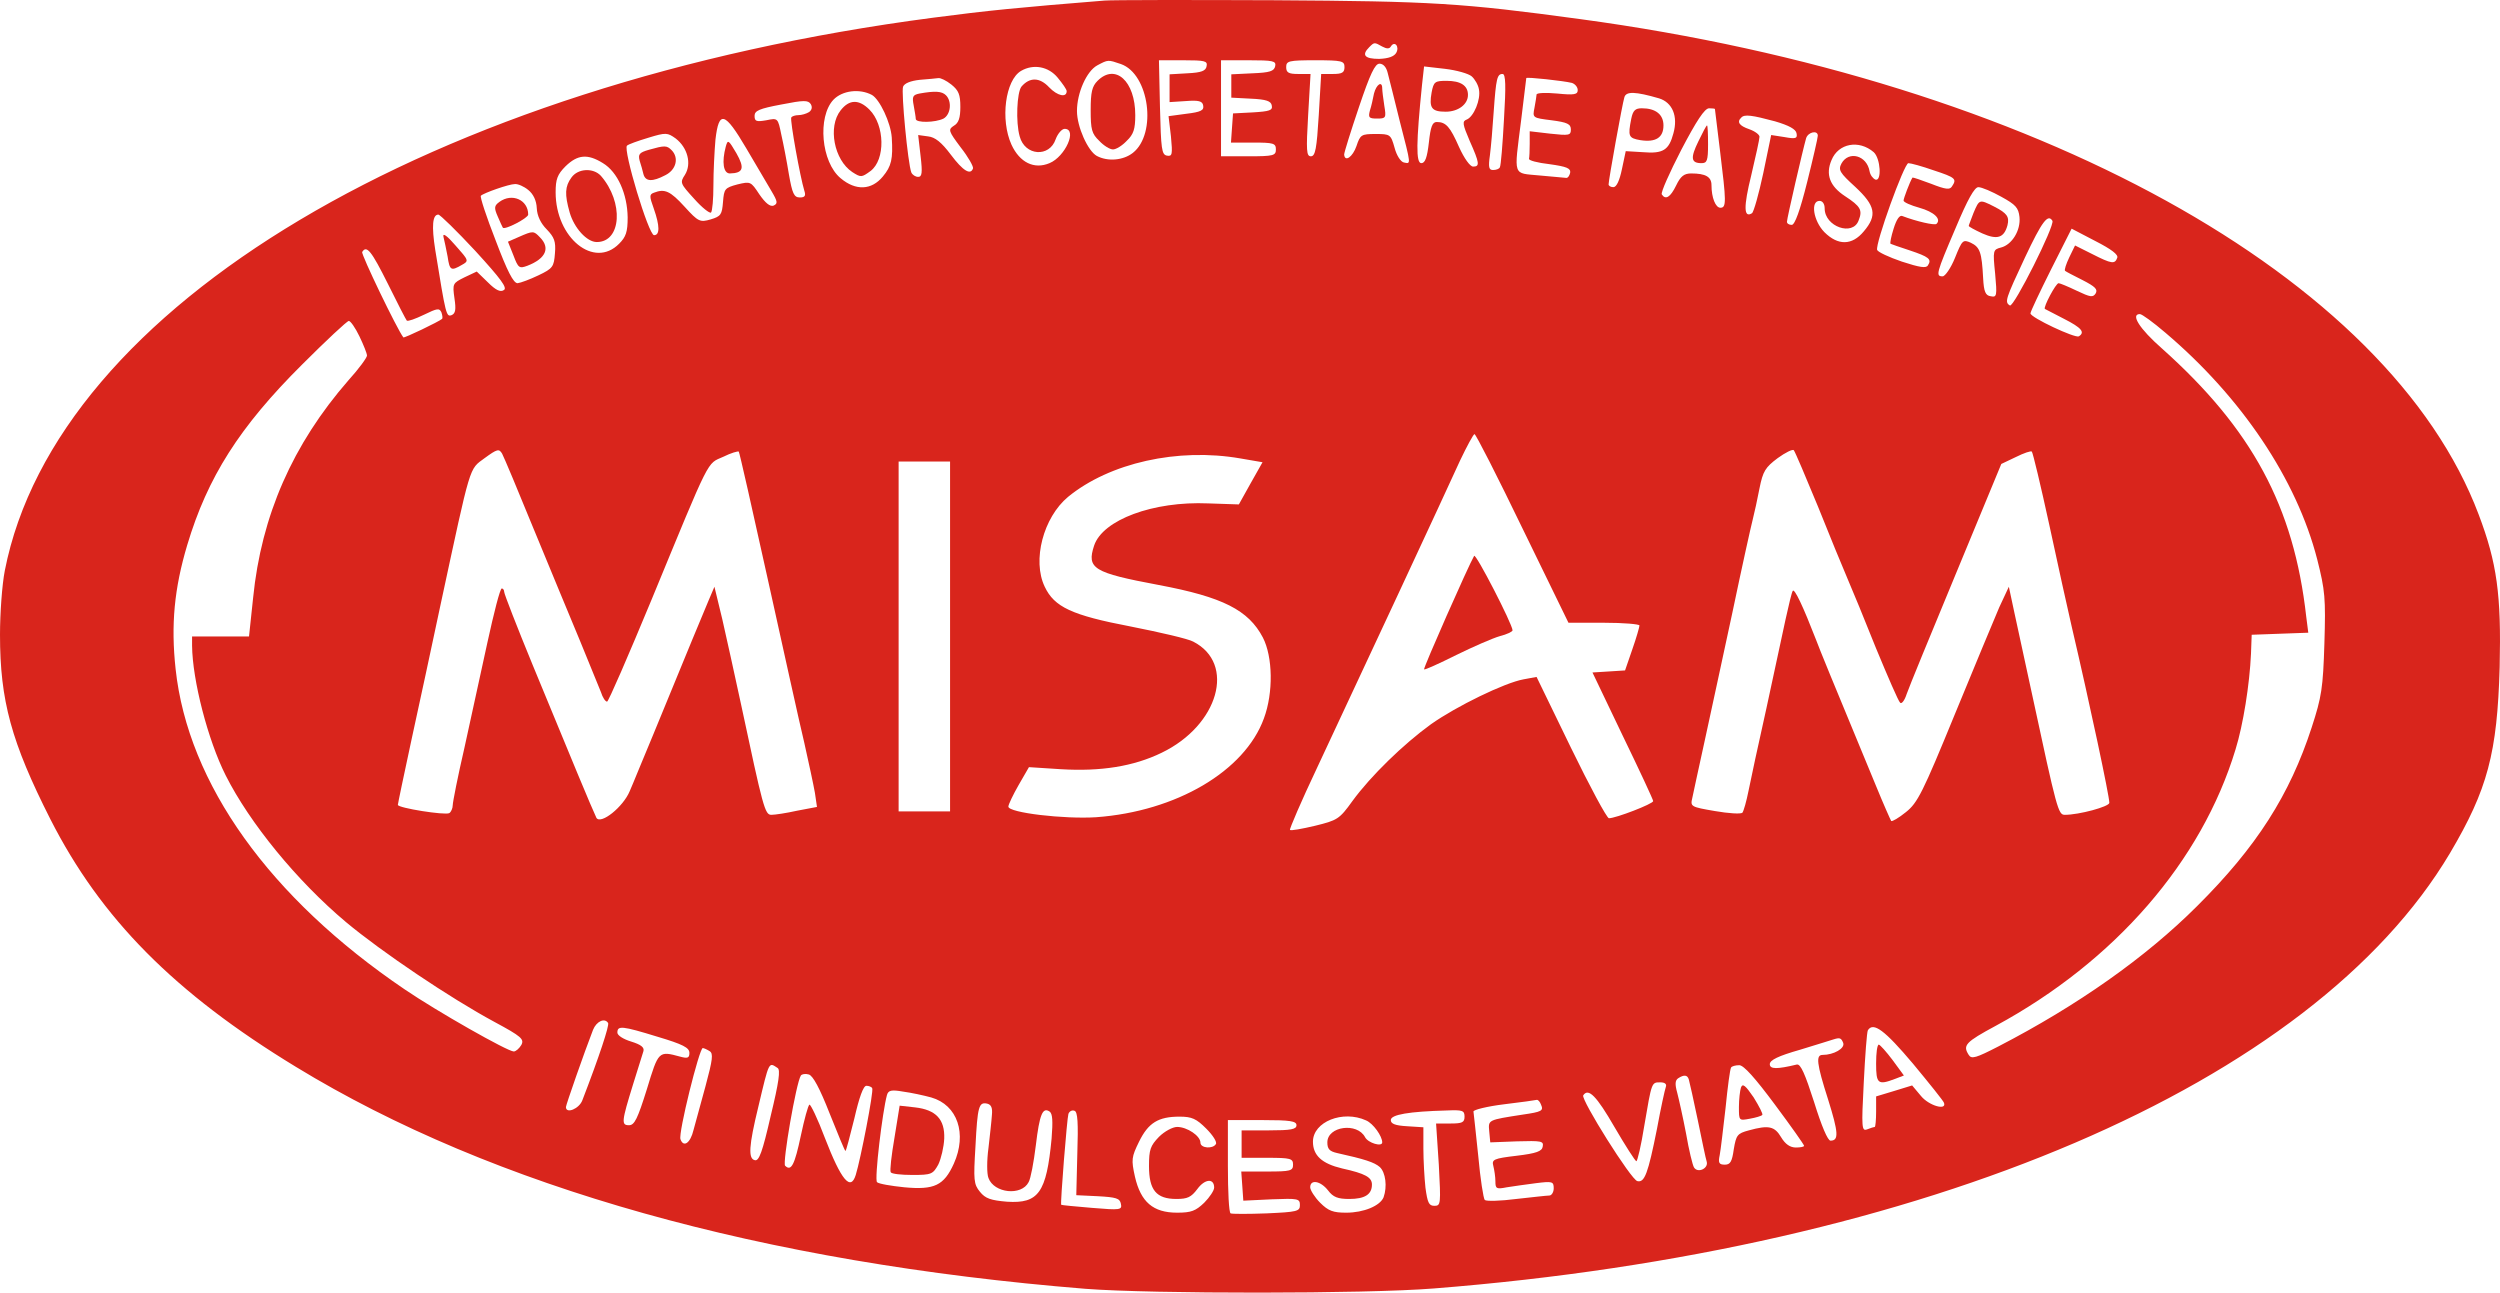 <svg xmlns="http://www.w3.org/2000/svg" version="1.0" preserveAspectRatio="xMidYMid meet" viewBox="36 211.43 728.9 376.88">

<g transform="translate(0,800) scale(0.1,-0.1)" fill="#d9251c" stroke="none">
<path d="M3580 5884 c-248 -20 -341 -29 -500 -50 -1464 -192 -2555 -842 -2706 -1612 -8 -41 -14 -125 -14 -187 0 -192 33 -313 147 -538 147 -289 361 -506 716 -722 575 -351 1361 -571 2302 -647 195 -15 816 -15 1015 1 1434 113 2563 596 2963 1269 110 186 138 292 145 543 5 211 -8 304 -61 444 -261 694 -1297 1266 -2620 1445 -346 47 -430 52 -892 55 -247 1 -470 1 -495 -1z m810 -134 c13 -7 21 -7 25 0 11 18 26 0 16 -18 -6 -11 -23 -17 -50 -18 -42 0 -52 11 -29 34 15 15 15 15 38 2z m-762 -51 c83 -29 106 -203 35 -259 -28 -22 -73 -26 -105 -9 -26 14 -58 85 -58 131 0 53 28 116 59 133 32 17 31 17 69 4z m250 -6 c-2 -14 -15 -19 -56 -21 l-52 -3 0 -40 0 -41 47 3 c38 3 49 0 51 -13 3 -14 -7 -19 -49 -24 l-52 -7 7 -59 c5 -53 4 -59 -12 -56 -15 3 -17 19 -20 141 l-3 137 71 0 c63 0 71 -2 68 -17z m200 0 c-3 -15 -16 -19 -66 -21 l-62 -3 0 -34 0 -34 57 -3 c45 -2 59 -7 61 -20 3 -14 -6 -17 -55 -20 l-58 -3 -3 -42 -3 -43 65 0 c59 0 66 -2 66 -20 0 -18 -7 -20 -80 -20 l-80 0 0 140 0 140 81 0 c71 0 80 -2 77 -17z m202 -3 c0 -16 -7 -20 -34 -20 l-34 0 -7 -120 c-6 -98 -10 -120 -23 -120 -13 0 -14 16 -8 120 l7 120 -36 0 c-28 0 -35 4 -35 20 0 18 7 20 85 20 78 0 85 -2 85 -20z m126 -17 c4 -16 20 -78 35 -140 34 -132 33 -125 12 -121 -9 2 -21 20 -27 43 -11 39 -13 40 -55 40 -42 0 -45 -2 -56 -35 -11 -32 -34 -48 -36 -25 0 6 19 67 43 138 33 98 47 127 60 127 11 0 20 -10 24 -27z m-962 -14 c14 -17 26 -34 26 -39 0 -20 -27 -14 -51 11 -28 30 -57 30 -81 2 -13 -17 -17 -103 -5 -145 15 -57 87 -62 105 -8 6 16 18 30 26 30 38 0 2 -81 -44 -100 -45 -19 -87 2 -111 54 -33 73 -18 188 28 215 36 21 80 13 107 -20z m1207 4 c9 -8 19 -25 21 -38 6 -29 -15 -80 -36 -88 -13 -5 -12 -13 9 -62 29 -65 30 -75 10 -75 -9 0 -26 24 -41 57 -26 59 -38 73 -65 73 -13 0 -18 -14 -23 -60 -5 -44 -11 -60 -22 -60 -16 0 -15 60 2 228 l6 54 61 -7 c34 -4 69 -14 78 -22z m94 -125 c-4 -73 -9 -136 -12 -140 -2 -5 -11 -8 -20 -8 -12 0 -14 8 -9 43 3 23 8 80 11 127 7 98 10 110 26 110 9 0 10 -34 4 -132z m-1611 101 c21 -17 26 -29 26 -65 0 -32 -5 -47 -19 -55 -17 -11 -16 -15 20 -63 22 -28 37 -55 36 -61 -7 -21 -29 -8 -65 40 -27 36 -46 51 -66 53 l-29 4 7 -61 c6 -50 4 -61 -7 -61 -8 0 -17 6 -20 13 -10 26 -30 235 -24 250 4 10 22 17 49 20 24 2 48 4 54 5 6 1 23 -7 38 -19z m1809 5 c9 -3 17 -12 17 -21 0 -13 -10 -15 -60 -10 -33 3 -60 2 -60 -3 0 -4 -3 -21 -6 -38 -6 -30 -6 -30 50 -37 46 -6 56 -11 56 -27 0 -17 -5 -18 -60 -12 l-60 7 0 -37 c0 -20 -1 -39 -2 -43 -2 -5 25 -12 60 -16 50 -7 62 -12 60 -25 -2 -8 -6 -15 -11 -15 -4 0 -39 4 -77 7 -81 8 -76 -7 -55 161 8 66 15 121 15 123 0 4 109 -8 133 -14z m-2041 -35 c23 -13 55 -81 58 -124 4 -63 -1 -84 -26 -114 -33 -40 -79 -42 -123 -5 -57 47 -68 179 -21 229 26 27 76 33 112 14z m2295 -10 c39 -12 56 -52 42 -102 -13 -49 -30 -60 -89 -55 l-50 3 -11 -52 c-7 -34 -16 -53 -25 -53 -8 0 -14 4 -14 8 0 13 40 235 46 254 5 18 32 17 101 -3z m-2478 -40 c-8 -5 -22 -9 -31 -9 -9 0 -19 -3 -21 -7 -4 -8 26 -174 38 -213 5 -15 2 -20 -13 -20 -17 0 -22 11 -32 68 -6 37 -16 89 -22 115 -10 49 -10 49 -44 42 -29 -5 -34 -3 -34 13 0 15 14 21 78 33 66 13 78 13 86 1 5 -9 3 -17 -5 -23z m2641 9 c0 -2 7 -57 15 -123 18 -147 19 -165 1 -165 -14 0 -26 29 -26 66 0 24 -17 34 -59 34 -21 0 -31 -8 -44 -35 -17 -35 -31 -43 -42 -26 -3 6 23 64 57 130 44 84 68 121 81 121 9 0 17 -1 17 -2z m175 -36 c41 -12 61 -23 63 -35 3 -15 -2 -17 -35 -11 l-39 6 -23 -111 c-13 -61 -28 -114 -33 -117 -24 -15 -25 18 -2 111 13 55 24 105 24 112 0 6 -13 16 -30 22 -29 10 -37 21 -23 34 9 10 31 7 98 -11z m-2999 -79 c29 -49 61 -104 73 -124 19 -32 19 -37 6 -43 -10 -3 -23 7 -41 33 -25 38 -26 38 -64 29 -37 -10 -39 -13 -42 -51 -3 -37 -6 -42 -36 -51 -31 -9 -36 -7 -76 37 -42 46 -58 53 -89 41 -14 -5 -14 -10 -1 -46 18 -51 18 -78 1 -78 -16 0 -91 250 -79 261 4 4 32 14 62 23 52 16 56 15 80 -2 35 -27 47 -74 27 -106 -15 -23 -14 -25 27 -70 23 -26 45 -43 49 -40 4 4 7 40 7 79 0 40 3 100 6 134 10 86 27 81 90 -26z m3124 37 c0 -6 -14 -67 -31 -135 -21 -84 -36 -125 -45 -125 -8 0 -14 4 -14 9 0 10 47 213 56 244 6 18 34 24 34 7z m163 -48 c20 -18 24 -86 5 -80 -7 3 -15 13 -17 24 -8 47 -61 61 -82 23 -10 -19 -5 -27 40 -68 59 -55 65 -83 25 -130 -34 -41 -75 -42 -115 -2 -32 33 -41 91 -14 91 9 0 15 -9 15 -22 0 -53 82 -82 99 -35 12 30 6 41 -40 71 -44 29 -57 63 -39 105 20 49 80 60 123 23z m-3705 -32 c43 -26 71 -90 72 -158 0 -43 -5 -57 -25 -77 -73 -74 -185 17 -185 150 0 38 5 52 29 76 35 34 64 37 109 9z m3880 -21 c64 -21 68 -25 53 -47 -6 -10 -18 -9 -61 8 -29 11 -53 19 -54 18 -8 -13 -26 -61 -26 -67 0 -5 21 -14 46 -21 43 -12 65 -33 50 -47 -5 -5 -58 7 -100 23 -8 3 -17 -11 -25 -37 -7 -22 -11 -42 -9 -44 2 -1 27 -10 55 -19 57 -19 66 -26 54 -44 -5 -9 -24 -6 -76 11 -38 13 -70 28 -72 34 -6 18 79 253 91 253 7 0 40 -9 74 -21z m-4098 -57 c15 -12 24 -31 25 -53 1 -23 12 -45 29 -62 22 -23 27 -35 24 -70 -3 -39 -6 -44 -48 -64 -25 -12 -52 -22 -61 -23 -12 0 -30 35 -64 125 -27 69 -46 127 -43 130 8 8 82 34 99 34 9 1 27 -7 39 -17z m4295 -20 c42 -23 50 -32 53 -59 4 -39 -22 -81 -54 -89 -23 -6 -24 -8 -17 -76 6 -65 5 -70 -13 -66 -15 2 -20 13 -22 53 -4 75 -9 90 -36 103 -23 10 -25 8 -46 -44 -12 -30 -29 -54 -36 -54 -21 0 -19 8 37 139 36 86 56 121 67 121 10 0 40 -13 67 -28z m-4449 -158 c75 -82 94 -108 83 -114 -10 -7 -24 0 -46 22 l-33 32 -36 -17 c-34 -17 -35 -18 -29 -61 5 -33 3 -44 -8 -49 -16 -6 -17 -1 -48 190 -11 70 -8 103 9 103 5 0 54 -48 108 -106z m4598 88 c8 -13 -113 -254 -124 -247 -16 10 -13 18 44 140 50 106 67 128 80 107z m189 -108 c-7 -19 -16 -18 -73 11 l-50 25 -17 -35 c-9 -19 -15 -37 -12 -39 2 -2 25 -14 51 -27 37 -19 45 -27 38 -39 -8 -12 -15 -11 -55 8 -25 12 -49 22 -53 22 -8 0 -45 -70 -40 -75 2 -1 27 -14 56 -29 51 -26 62 -39 43 -51 -11 -6 -141 55 -141 67 0 5 27 62 60 128 l60 119 69 -36 c47 -24 68 -40 64 -49z m-5042 -76 c28 -57 53 -105 55 -107 3 -3 25 5 50 17 39 19 45 20 51 7 3 -9 4 -17 2 -19 -9 -8 -111 -57 -113 -54 -18 23 -124 243 -120 249 13 21 27 3 75 -93z m5182 -142 c223 -189 383 -428 443 -661 23 -91 25 -113 21 -245 -4 -130 -8 -156 -37 -245 -64 -197 -161 -349 -334 -521 -150 -150 -349 -290 -579 -409 -66 -34 -79 -38 -87 -25 -18 28 -10 37 79 85 347 188 600 479 699 806 22 71 41 189 45 279 l2 55 82 3 83 3 -6 47 c-36 321 -158 547 -421 782 -65 57 -92 100 -64 100 6 0 39 -24 74 -54z m-5265 -11 c12 -25 22 -50 22 -56 0 -6 -24 -39 -54 -72 -163 -187 -254 -395 -278 -634 l-12 -113 -83 0 -83 0 0 -27 c1 -100 46 -275 98 -378 70 -139 208 -308 351 -428 103 -86 303 -221 433 -291 78 -42 87 -50 78 -67 -6 -10 -16 -19 -22 -19 -18 0 -224 117 -318 181 -394 267 -632 600 -668 934 -14 129 -4 235 34 362 59 197 152 344 335 526 70 70 131 127 136 127 5 0 19 -20 31 -45z m3391 -560 l134 -275 104 0 c56 0 103 -4 103 -8 0 -4 -9 -36 -21 -70 l-21 -61 -47 -3 -48 -3 88 -184 c49 -101 89 -187 89 -191 0 -8 -109 -50 -129 -50 -6 0 -56 93 -111 206 l-100 206 -38 -7 c-55 -10 -195 -78 -270 -131 -80 -58 -175 -150 -229 -224 -38 -53 -44 -56 -109 -72 -38 -9 -71 -15 -73 -12 -2 2 33 84 79 181 115 245 374 801 417 896 20 42 39 77 42 77 4 0 67 -124 140 -275z m-2882 -4 c47 -113 107 -260 135 -326 27 -66 54 -132 60 -147 5 -16 13 -28 18 -28 4 0 62 134 130 298 174 422 160 394 209 416 22 11 43 17 45 15 2 -2 40 -170 85 -374 45 -203 92 -417 106 -475 13 -58 27 -123 31 -146 l6 -41 -58 -11 c-31 -7 -65 -12 -75 -12 -19 0 -24 20 -89 325 -18 83 -42 193 -54 245 l-23 95 -17 -40 c-17 -40 -58 -139 -161 -390 -30 -71 -60 -146 -69 -166 -19 -46 -84 -98 -97 -78 -4 8 -29 66 -55 129 -26 63 -85 206 -131 317 -46 112 -83 207 -83 213 0 5 -3 10 -7 10 -5 0 -23 -71 -42 -158 -19 -86 -49 -224 -67 -307 -19 -82 -34 -158 -34 -167 0 -9 -5 -20 -10 -23 -12 -7 -150 15 -150 24 0 3 18 89 40 191 22 102 61 280 85 395 89 413 82 391 128 425 37 27 42 28 51 13 5 -9 47 -109 93 -222z m3743 69 c34 -85 73 -180 86 -210 13 -30 51 -122 84 -205 34 -82 65 -154 70 -158 4 -5 13 6 19 25 6 18 71 176 144 352 l132 319 42 20 c24 12 45 19 47 16 3 -3 26 -99 51 -214 25 -116 54 -248 65 -295 54 -231 110 -495 110 -515 0 -11 -88 -35 -130 -35 -19 0 -23 15 -95 350 -20 91 -43 199 -52 240 l-16 75 -28 -60 c-14 -33 -73 -174 -130 -313 -93 -227 -108 -257 -142 -284 -21 -17 -40 -28 -43 -26 -2 3 -23 50 -45 104 -135 326 -162 392 -174 424 -38 98 -63 151 -68 143 -3 -4 -12 -42 -21 -83 -9 -41 -34 -158 -56 -260 -23 -102 -46 -210 -52 -240 -6 -30 -14 -59 -18 -64 -5 -4 -40 -2 -80 5 -70 12 -72 13 -66 38 3 14 19 89 36 166 17 77 53 246 81 375 27 129 54 251 59 270 5 19 14 61 20 92 10 50 17 61 53 88 22 16 44 27 47 23 4 -5 35 -78 70 -163z m-1683 139 l64 -11 -35 -62 -34 -61 -89 3 c-161 7 -308 -48 -333 -123 -22 -67 -3 -79 189 -115 186 -35 261 -73 303 -153 29 -56 31 -161 3 -236 -56 -154 -256 -271 -489 -288 -93 -6 -256 13 -256 31 0 6 14 35 30 63 l30 52 93 -6 c116 -7 212 8 294 48 166 80 217 260 92 324 -14 8 -96 27 -182 44 -173 33 -223 57 -251 116 -37 77 -4 202 68 262 121 99 320 144 503 112z m-847 -519 l0 -510 -75 0 -75 0 0 510 0 510 75 0 75 0 0 -510z m-997 -1127 c4 -7 -26 -98 -75 -225 -9 -25 -48 -41 -48 -20 0 6 53 158 79 225 10 25 34 36 44 20z m144 -40 c74 -22 93 -32 93 -47 0 -15 -5 -17 -27 -11 -63 17 -63 17 -97 -95 -27 -86 -36 -105 -52 -105 -23 0 -22 10 12 120 14 44 27 87 30 96 3 11 -7 19 -36 28 -23 7 -40 18 -40 26 0 21 13 20 117 -12z m3660 -78 c48 -58 90 -110 91 -115 8 -23 -44 -8 -67 20 l-26 31 -52 -16 -53 -16 0 -44 c0 -25 -2 -45 -4 -45 -2 0 -12 -3 -22 -7 -16 -6 -17 3 -10 137 4 79 9 147 12 152 16 25 49 0 131 -97z m-203 60 c6 -16 -28 -35 -60 -35 -20 0 -18 -24 16 -130 30 -96 32 -120 7 -120 -8 0 -26 42 -48 113 -26 81 -39 111 -50 109 -58 -14 -79 -14 -79 1 0 12 25 24 88 42 48 15 92 28 97 30 19 6 23 5 29 -10z m-3305 -24 c11 -7 9 -24 -12 -102 -14 -52 -30 -109 -35 -128 -9 -38 -29 -52 -38 -27 -7 17 55 266 65 266 3 0 12 -4 20 -9z m198 -49 c9 -5 4 -41 -20 -140 -24 -105 -34 -132 -46 -129 -20 4 -18 41 10 156 32 135 30 130 56 113z m2908 -107 c47 -63 85 -117 85 -120 0 -3 -11 -5 -24 -5 -17 0 -31 10 -43 30 -19 32 -36 36 -94 20 -34 -9 -37 -14 -44 -55 -5 -36 -10 -45 -26 -45 -17 0 -20 5 -15 28 3 15 10 77 17 137 6 61 13 113 16 118 2 4 13 7 24 7 13 0 46 -37 104 -115z m-2756 -26 c24 -60 44 -109 46 -109 2 0 13 43 26 95 14 61 26 95 35 95 7 0 15 -3 17 -7 5 -8 -34 -208 -48 -253 -15 -48 -42 -16 -90 108 -21 56 -42 99 -45 97 -4 -2 -15 -43 -25 -90 -18 -85 -28 -106 -46 -88 -8 8 32 241 46 263 3 4 13 6 23 3 12 -3 32 -40 61 -114z m2505 99 c2 -7 14 -60 26 -118 12 -58 23 -112 26 -121 6 -20 -26 -35 -37 -17 -4 6 -15 51 -23 98 -9 47 -21 101 -26 120 -7 25 -6 36 3 42 17 11 27 10 31 -4z m-67 -21 c-3 -8 -15 -63 -26 -123 -26 -130 -36 -157 -57 -152 -18 3 -165 238 -158 250 15 23 39 -2 91 -92 32 -55 61 -100 64 -100 3 0 14 46 23 103 22 129 21 127 47 127 13 0 19 -5 16 -13z m-2142 -31 c77 -22 105 -106 66 -193 -29 -64 -57 -77 -144 -69 -39 4 -75 10 -80 15 -8 8 16 207 29 254 4 14 13 16 47 10 23 -3 60 -11 82 -17z m1778 -21 c8 -18 2 -21 -53 -29 -103 -16 -101 -15 -98 -49 l3 -32 78 3 c71 2 78 1 75 -15 -2 -14 -18 -20 -76 -27 -68 -8 -73 -11 -68 -30 3 -12 6 -32 6 -45 0 -21 3 -23 33 -17 17 3 56 8 85 12 48 6 52 5 52 -15 0 -11 -6 -21 -13 -21 -7 0 -50 -5 -96 -10 -46 -6 -87 -7 -92 -3 -4 4 -13 62 -19 128 -7 66 -13 124 -14 130 0 5 40 15 89 21 50 6 93 12 96 13 4 0 9 -6 12 -14z m-1601 -30 c-1 -17 -6 -60 -10 -96 -5 -37 -5 -76 0 -88 16 -44 96 -53 117 -12 6 10 15 58 21 107 11 92 20 112 40 99 9 -6 10 -28 6 -79 -15 -158 -38 -190 -130 -184 -47 4 -63 9 -79 29 -18 22 -19 34 -13 132 6 118 10 130 34 125 12 -3 16 -12 14 -33z m249 -113 l-3 -121 63 -3 c53 -3 64 -6 67 -22 4 -18 -1 -19 -84 -12 -49 4 -89 8 -90 9 -3 4 17 253 21 265 3 8 11 12 18 9 9 -3 11 -35 8 -125z m1129 108 c0 -17 -7 -20 -41 -20 l-42 0 8 -120 c6 -115 6 -120 -13 -120 -16 0 -20 9 -26 53 -3 28 -6 80 -6 114 l0 62 -47 3 c-35 2 -48 7 -48 18 0 16 53 25 163 28 46 2 52 0 52 -18z m-753 -35 c19 -19 32 -39 28 -45 -9 -15 -45 -12 -45 4 0 20 -39 46 -68 46 -13 0 -37 -13 -53 -29 -25 -26 -29 -37 -29 -85 0 -70 21 -96 80 -96 32 0 43 5 61 29 22 30 49 32 49 4 0 -8 -13 -28 -29 -44 -25 -24 -38 -29 -79 -29 -70 0 -106 31 -123 105 -11 50 -10 57 12 102 27 55 56 73 118 73 36 0 49 -6 78 -35z m466 24 c21 -9 47 -46 47 -64 0 -14 -41 -2 -50 15 -23 44 -110 32 -110 -15 0 -19 6 -26 28 -31 81 -18 109 -27 125 -41 17 -16 22 -57 11 -88 -10 -25 -58 -45 -109 -45 -38 0 -52 5 -76 29 -16 16 -29 37 -29 45 0 24 30 19 52 -9 15 -20 29 -25 62 -25 45 0 66 13 66 42 0 21 -19 32 -87 47 -59 14 -85 38 -85 78 0 58 87 93 155 62z m-203 -14 c0 -12 -16 -15 -80 -15 l-80 0 0 -40 0 -40 75 0 c68 0 75 -2 75 -20 0 -18 -7 -20 -76 -20 l-75 0 3 -42 3 -43 83 4 c77 3 82 2 82 -17 0 -18 -8 -20 -97 -24 -54 -2 -101 -2 -105 0 -5 2 -8 64 -8 138 l0 134 100 0 c82 0 100 -3 100 -15z" fill="#d9251c"/>
<path d="M3560 5650 c-16 -16 -20 -33 -20 -85 0 -57 3 -69 25 -90 13 -14 31 -25 40 -25 9 0 27 11 40 25 20 19 25 34 25 75 0 99 -58 152 -110 100z" fill="#d9251c"/>
<path d="M4366 5613 c-3 -16 -8 -38 -12 -50 -5 -20 -3 -23 21 -23 26 0 27 2 21 38 -3 20 -6 43 -6 50 0 23 -17 12 -24 -15z" fill="#d9251c"/>
<path d="M4534 5616 c-8 -45 0 -56 41 -56 36 0 65 21 65 49 0 27 -21 41 -62 41 -34 0 -38 -2 -44 -34z" fill="#d9251c"/>
<path d="M3041 5613 c-20 -4 -22 -9 -17 -35 3 -17 6 -34 6 -39 0 -12 57 -11 81 1 21 12 25 50 7 68 -12 12 -32 13 -77 5z" fill="#d9251c"/>
<path d="M2811 5564 c-38 -48 -19 -145 34 -180 25 -16 27 -16 53 3 44 33 42 134 -3 179 -31 31 -59 30 -84 -2z" fill="#d9251c"/>
<path d="M5116 5539 c-10 -51 -8 -56 27 -62 45 -7 67 8 67 43 0 32 -23 50 -63 50 -19 0 -26 -6 -31 -31z" fill="#d9251c"/>
<path d="M5312 5474 c-24 -49 -22 -64 9 -64 16 0 19 7 19 55 0 30 -1 55 -3 55 -2 0 -13 -21 -25 -46z" fill="#d9251c"/>
<path d="M2476 5458 c-12 -45 -7 -78 12 -78 39 1 44 15 19 59 -23 39 -25 41 -31 19z" fill="#d9251c"/>
<path d="M2252 5449 c-28 -8 -32 -13 -27 -32 4 -12 9 -30 11 -39 6 -22 26 -23 64 -3 32 16 40 51 18 73 -14 14 -20 14 -66 1z" fill="#d9251c"/>
<path d="M2026 5368 c-19 -26 -20 -49 -5 -102 13 -45 50 -86 79 -86 72 0 79 116 12 193 -22 24 -67 22 -86 -5z" fill="#d9251c"/>
<path d="M1816 5297 c-15 -11 -16 -17 -5 -42 7 -17 14 -31 15 -33 5 -8 74 28 74 38 0 43 -47 64 -84 37z" fill="#d9251c"/>
<path d="M1873 5195 l-32 -14 16 -40 c14 -37 17 -39 41 -30 54 21 67 52 36 83 -18 19 -20 19 -61 1z" fill="#d9251c"/>
<path d="M6114 5265 c-7 -19 -14 -36 -14 -38 0 -2 18 -12 40 -22 43 -19 63 -13 73 24 6 25 -1 35 -40 55 -42 21 -42 21 -59 -19z" fill="#d9251c"/>
<path d="M1653 5195 c3 -11 8 -37 12 -57 6 -41 10 -43 41 -25 22 12 21 13 -18 57 -25 29 -38 38 -35 25z" fill="#d9251c"/>
<path d="M4658 4265 c-16 -27 -149 -328 -146 -331 2 -2 44 17 94 42 49 24 106 49 127 55 20 5 37 13 37 17 -1 19 -107 225 -112 217z" fill="#d9251c"/>
<path d="M5830 2785 c0 -59 5 -64 55 -45 l26 10 -33 45 c-18 24 -36 44 -40 45 -5 0 -8 -25 -8 -55z" fill="#d9251c"/>
<path d="M5436 2715 c-3 -9 -6 -35 -6 -57 0 -40 0 -40 32 -34 17 3 34 8 36 11 3 2 -9 25 -25 51 -24 35 -32 42 -37 29z" fill="#d9251c"/>
<path d="M2968 2569 c-9 -52 -14 -97 -11 -101 2 -5 31 -8 63 -8 56 0 60 2 76 31 8 17 16 51 17 75 2 56 -24 84 -85 91 l-45 5 -15 -93z" fill="#d9251c"/>
</g>
</svg>